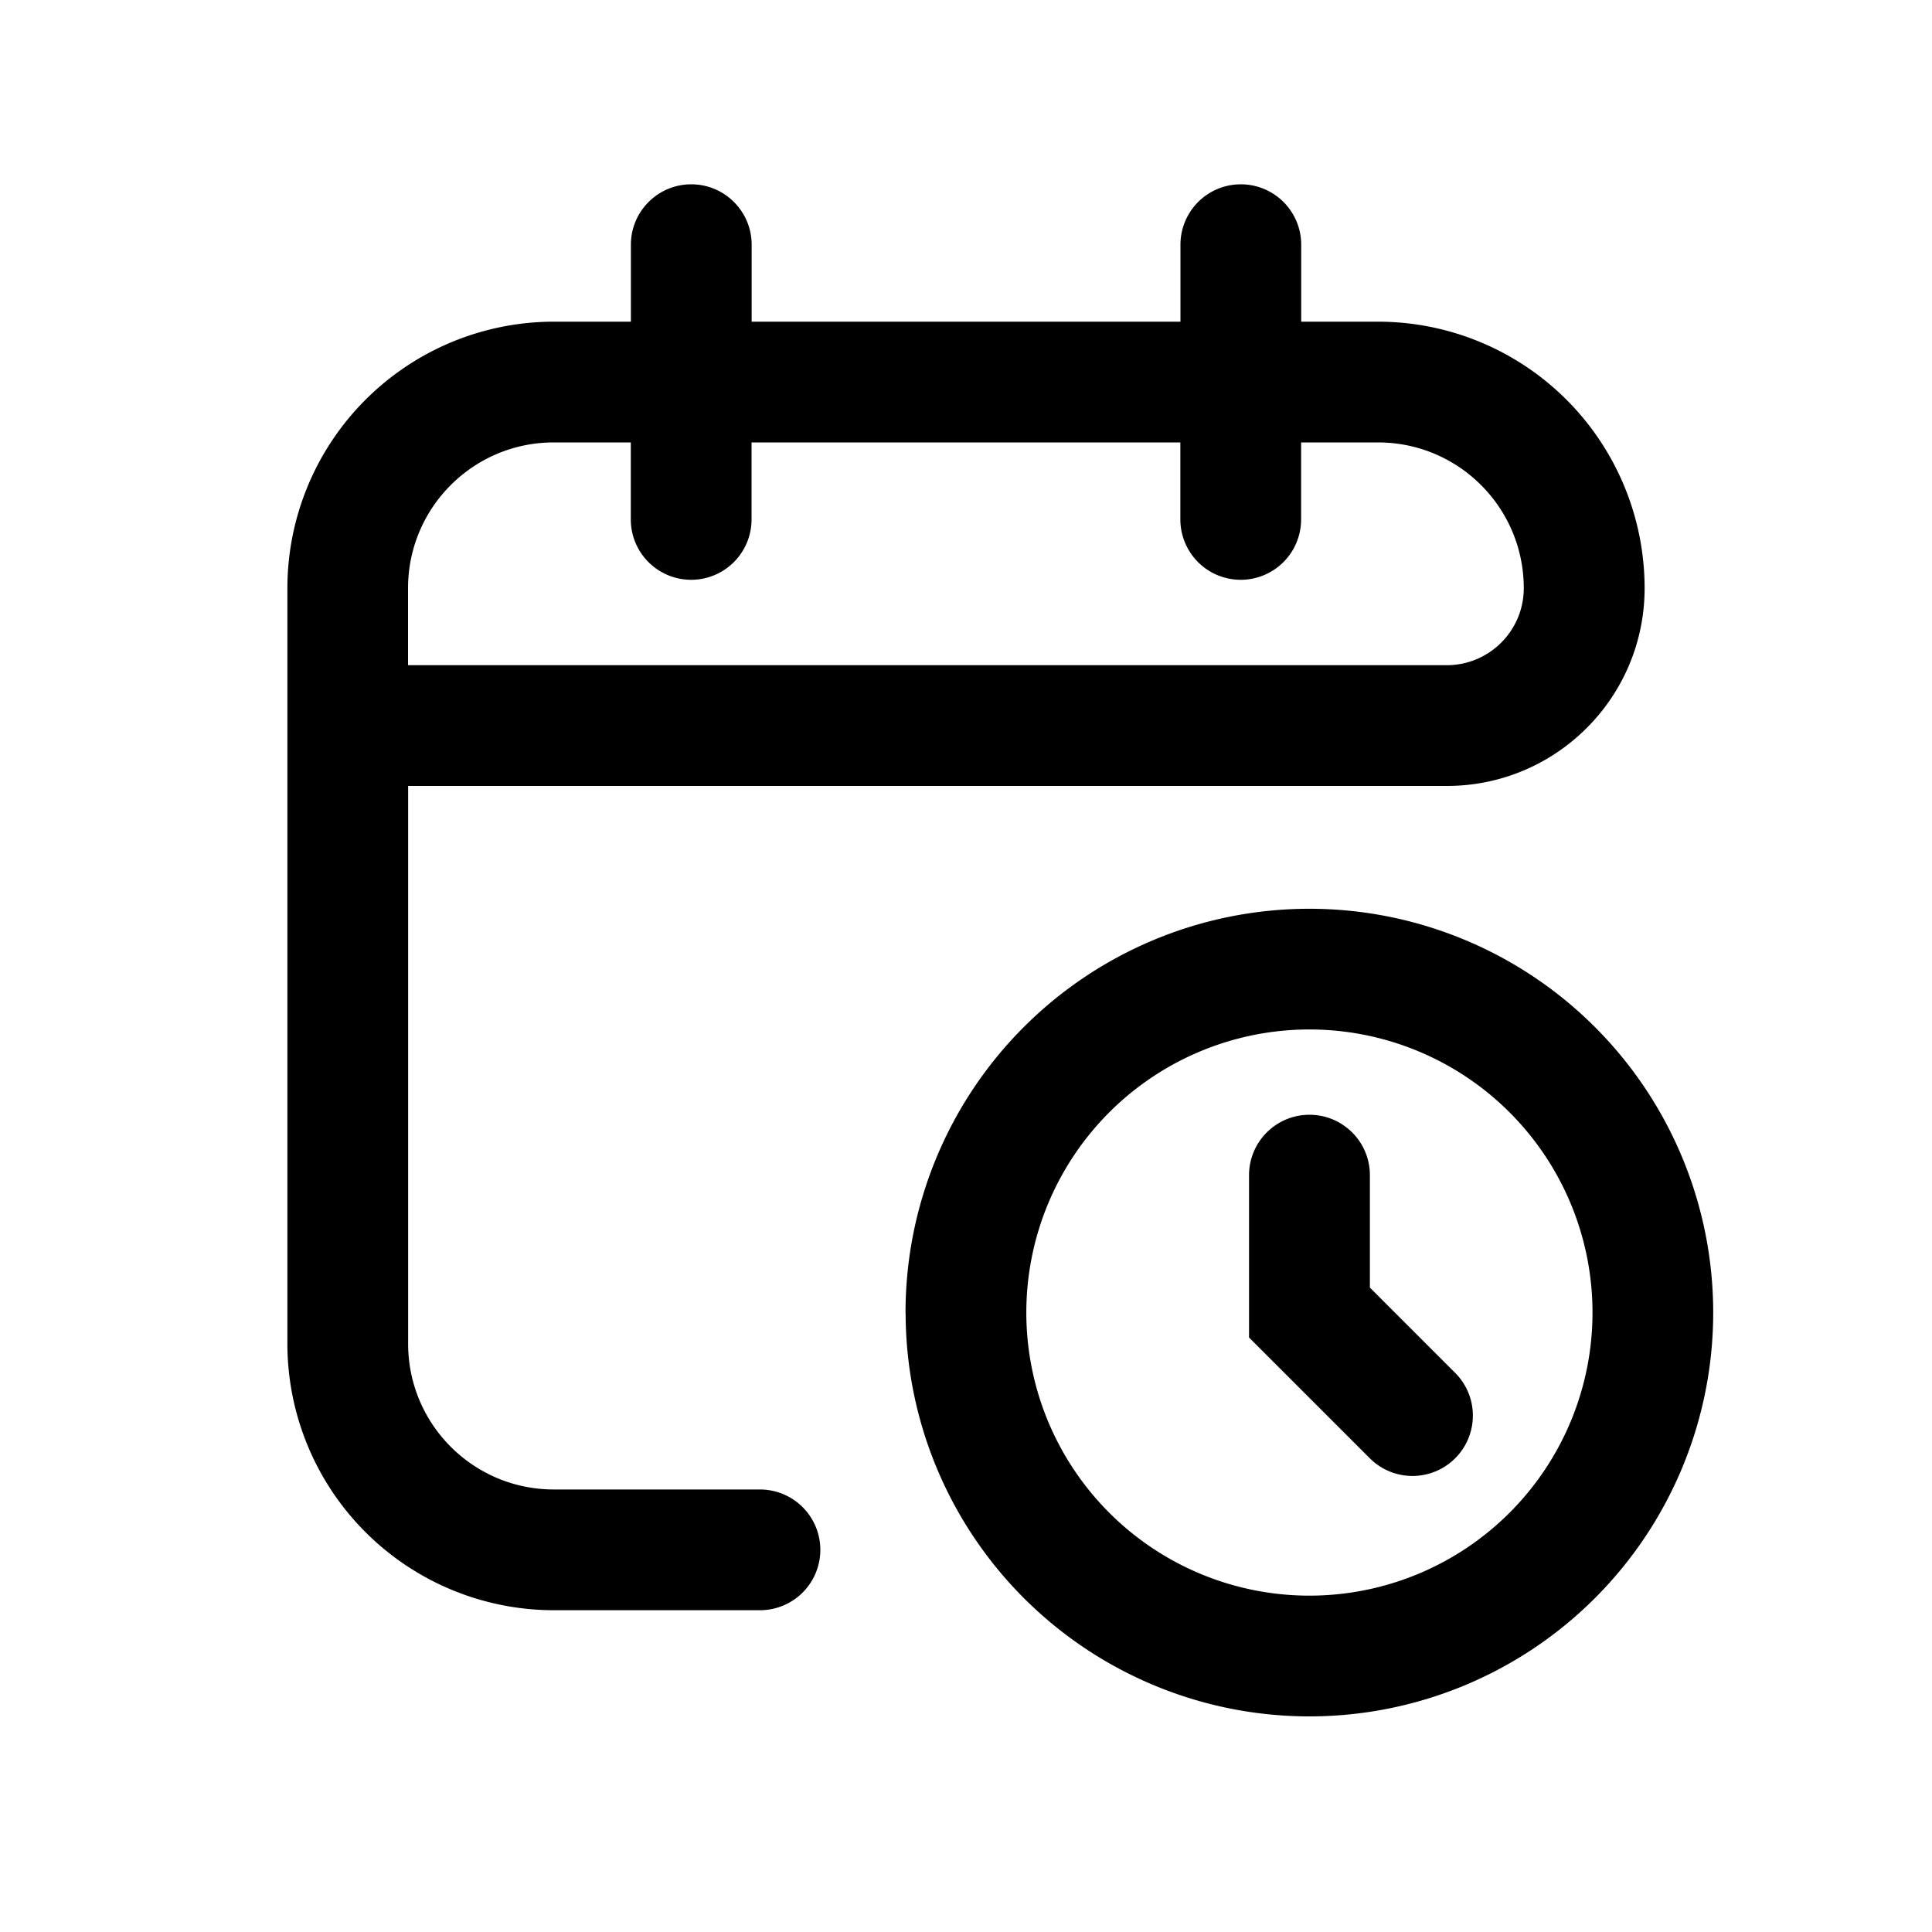 <svg xmlns="http://www.w3.org/2000/svg" width="20" height="20" fill="none" class="persona-icon" viewBox="0 0 20 20"><path fill="currentColor" fill-rule="evenodd" d="M7.156 1.908c.345 0 .625.28.625.625v.797h4.439v-.797a.625.625 0 0 1 1.25 0v.797h.797a2.76 2.76 0 0 1 2.758 2.759c0 1.13-.916 2.047-2.047 2.047H4.225v5.775c0 .833.675 1.508 1.508 1.508h2.134a.625.625 0 1 1 0 1.25H5.733a2.76 2.76 0 0 1-2.758-2.758V6.088A2.76 2.76 0 0 1 5.733 3.33h.798v-.797c0-.345.28-.625.625-.625M6.53 4.58h-.798c-.833 0-1.508.676-1.508 1.509v.797h10.753c.44 0 .797-.357.797-.797 0-.833-.675-1.509-1.508-1.509h-.797v.797a.625.625 0 1 1-1.25 0V4.58H7.78v.797a.625.625 0 0 1-1.25 0zm2.844 9.008a4.18 4.18 0 1 1 8.361 0 4.18 4.18 0 0 1-8.36 0m4.18-2.931a2.93 2.93 0 1 0 0 5.861 2.93 2.93 0 0 0 0-5.861m0 .883c.346 0 .626.28.626.625v1.164l.883.883a.625.625 0 0 1-.884.884l-1.25-1.25v-1.68c0-.346.28-.626.626-.626" clip-rule="evenodd"/></svg>